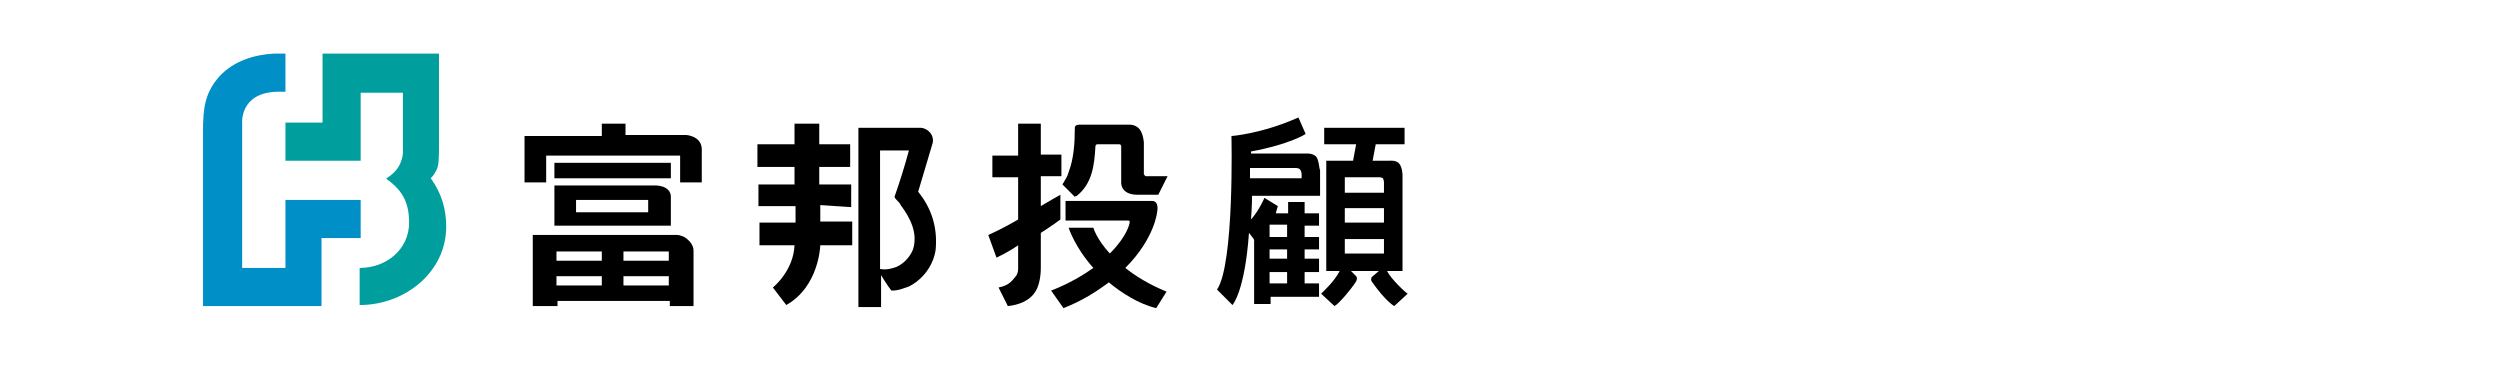 <?xml version="1.0" encoding="utf-8"?>
<!-- Generator: Adobe Illustrator 23.0.6, SVG Export Plug-In . SVG Version: 6.00 Build 0)  -->
<svg version="1.1" id="圖層_1" xmlns="http://www.w3.org/2000/svg" xmlns:xlink="http://www.w3.org/1999/xlink" x="0px" y="0px"
	 viewBox="0 0 242.6 38" style="enable-background:new 0 0 242.6 38;" xml:space="preserve">
<style type="text/css">
	.st0{fill:#009E9C;}
	.st1{fill:#008FC7;}
</style>
<g>
	<path class="st0" d="M37.5,17.3C37.5,17.3,37.5,17.3,37.5,17.3c0,0,0,0.1,0.2,0.2c1.3,1,2,2.1,2,4.1c0,2.6-2.2,4.4-4.8,4.4v3.6
		c4.4,0,8.4-3.2,8.4-7.6c0-1.6-0.4-3.2-1.5-4.7c0.1-0.1,0.3-0.3,0.5-0.7c0.3-0.5,0.3-1.1,0.3-3V5.2H31.3v6.7h-3.6v3.7H35V9h4.1v5.7
		C39.1,14.7,39.2,16.3,37.5,17.3"/>
	<path class="st1" d="M27.7,5.2h-1.1v0c-1.9,0.1-3.9,0.7-5.3,2.2c-1.4,1.6-1.6,3-1.6,5.4c0,1.6,0,16.9,0,16.9h11.5v-6.6H35v-3.7
		h-7.3V26h-4.2V12c0,0-0.3-3,3.4-3.1l0.8,0L27.7,5.2z"/>
</g>
<g>
	<g>
		<path d="M65.1,19.1c0,0,0,2.8,0,2.8l-11.3,0v-3.9h9.9C65.2,18.1,65.1,19.1,65.1,19.1 M62.9,20.6v-1.2h-7v1.2H62.9z"/>
		<path d="M51.7,29.7v-6.9h14c0.3,0,0.7,0.2,0.7,0.2c0.5,0.3,0.9,0.8,0.9,1.3v5.4h-2.3v-0.5l-10.9,0v0.5L51.7,29.7 M64.9,25.3v-0.9
			h-4.4v0.9H64.9 M58.4,25.3v-0.9h-4.4v0.9H58.4 M64.9,27.7v-0.9h-4.4v0.9H64.9 M58.4,27.7v-0.9h-4.4v0.9H58.4z"/>
		<rect x="53.8" y="15.8" width="11.3" height="1.5"/>
		<path d="M50.9,17.7v-4.5h7.5V12h2.3v1.1h5.9c0,0,1.5,0.1,1.5,1.4v3.2h-2.1v-2.6H53v2.6L50.9,17.7L50.9,17.7z"/>
	</g>
	<g>
		<path d="M89.1,18.6l1.4-4.7c0.2-0.8-0.5-1.5-1.2-1.5l-6,0v17.4l2.2,0v-3.1c0,0,0.6,1,1,1.5c0.7,0,1.1-0.2,1.7-0.4
			c1.4-0.7,2.4-2.1,2.6-3.6C91,21.9,90.3,20.1,89.1,18.6 M88.6,24.2c-0.3,0.8-1.1,1.6-1.9,1.8c-0.4,0.1-0.7,0.2-1.3,0.1l0-11.5
			l2.8,0c-0.4,1.5-0.9,3.1-1.4,4.5c0.1,0.3,0.5,0.5,0.6,0.8C88.3,21.1,89.1,22.6,88.6,24.2z"/>
		<path d="M82.6,20.1v-2.2h-3.1l0-1.7h3V14h-3v-2h-2.4l0,2h-3.6v2.2h3.6l0,1.7h-3.5V20h3.6v1.6h-3.5v2.2l3.4,0
			c-0.1,2.5-2.1,4.1-2.1,4.1l1.3,1.7c3.2-1.8,3.3-5.8,3.3-5.8h3.1v-2.3h-3.1v-1.6L82.6,20.1L82.6,20.1z"/>
	</g>
	<g>
		<path d="M102.9,21.3v-2.4c-0.2,0.1-1.4,0.8-1.9,1.1v-2.9l2,0v-2.1h-2V12h-2.2v3.1h-2.5v2.1l2.5,0v4.1c-1.7,1-2.9,1.5-2.9,1.5
			s0.8,2.2,0.8,2.2c0,0,1.1-0.5,2.1-1.2c0,0,0,2.2,0,2.3c0,0.3-0.1,0.6-0.3,0.8c-0.2,0.2-0.5,0.8-1.6,1l0.9,1.8
			c2-0.2,2.6-1.3,2.6-1.3c0.4-0.5,0.6-1.5,0.6-2.4l0-3.4C102.1,21.9,102.9,21.3,102.9,21.3z"/>
		<path d="M104.5,19c1.5-1.2,1.7-3,1.8-4.8c0,0,0-0.2,0.2-0.2h2.1c0.2,0,0.2,0.2,0.2,0.2l0,3.5c0,0-0.1,1.2,1.6,1.2l2,0l0.9-1.8
			c0,0-2.1,0-2.1,0c-0.1,0-0.2-0.2-0.2-0.2l0-3.1c-0.1-0.8-0.3-1.6-1.3-1.7l-5,0c0,0-0.4,0-0.4,0.3c0,1.5-0.1,3-0.6,4.3
			c-0.1,0.4-0.3,0.7-0.6,1.2l1.2,1.2C104.3,19,104.4,19.1,104.5,19z"/>
		<path d="M112.3,20.5c0,0,0.2-1-0.5-1c-2.2,0-8.4,0-8.4,0v1.9c0,0,6,0,6.1,0c0.2,0,0.1,0.3,0.1,0.3s-0.2,1.2-1.9,2.9
			c-1.3-1.4-1.6-2.5-1.6-2.5h-2.4c0,0,0.6,1.9,2.4,3.9c-1,0.7-2.3,1.5-4.1,2.2l1.2,1.7c1.8-0.7,3.2-1.6,4.4-2.5
			c1.2,1,2.9,2.1,4.6,2.5l1-1.6c-1.7-0.7-3-1.5-4-2.3C112.1,23.1,112.3,20.5,112.3,20.5z"/>
	</g>
	<g>
		<g>
			<path d="M136.6,28.5c-0.2-0.1-1.6-1.4-2-2.2h1.5V17c0,0,0-0.7-0.3-1.1c-0.3-0.4-1-0.3-1-0.3h-1.6l0.3-1.6h2.8v-1.6h-7.8l0,1.6
				h3.1l-0.3,1.6h-2.6l0,10.7h1.3c-0.5,1-1.6,2-1.8,2.2l1.3,1.2c0.4-0.2,1.6-1.6,2.1-2.4c0.1-0.2,0.1-0.4,0-0.5
				c-0.1-0.1-0.5-0.5-0.5-0.5h2.7l-0.7,0.6c0,0-0.1,0.2,0,0.4c1.4,2,2.2,2.4,2.2,2.4L136.6,28.5 M134.3,24.6h-3.8v-1.4h3.8V24.6
				 M134.3,21.6h-3.8v-1.4h3.8V21.6 M134.3,17.7v1h-3.8v-1.5h3.3c0,0,0.3,0,0.4,0.1C134.3,17.5,134.3,17.7,134.3,17.7z"/>
			<path d="M127.6,15.1c-0.3-0.2-0.6-0.2-0.7-0.2h-5.5c0,0,0-0.2,0-0.2c3.8-0.7,5.3-1.7,5.3-1.7l-0.7-1.6c-3.6,1.6-6.5,1.8-6.5,1.8
				s0.3,12.4-1.4,14.9l1.5,1.5c0,0,1.2-1.3,1.6-7c0,0,0.5,0.6,0.5,0.7v6.2l1.6,0v-0.7h4.7v-1.3h-1.4v-1.1h1.4v-1.3h-1.4v-0.9h1.4V23
				h-1.4v-1.1h1.4v-1.2h-1.4v-1.1h-1.6v1.1h-1.2L124,20l-1.3-0.8c0,0-0.5,1.2-1.3,2.1c0,0,0.1-1.4,0.1-2.3h6.6v-2.5
				C128,16.4,128,15.3,127.6,15.1 M123.2,21.8h1.7V23h-1.7V21.8 M123.2,24.2h1.7v0.9h-1.7v-1.1 M123.2,26.4h1.7v1.1h-1.7v-1.3
				 M126.3,17.3h-5v-1h4.4c0,0,0.3,0,0.4,0.1C126.4,16.6,126.3,17.3,126.3,17.3z"/>
		</g>
	</g>
</g>
</svg>
